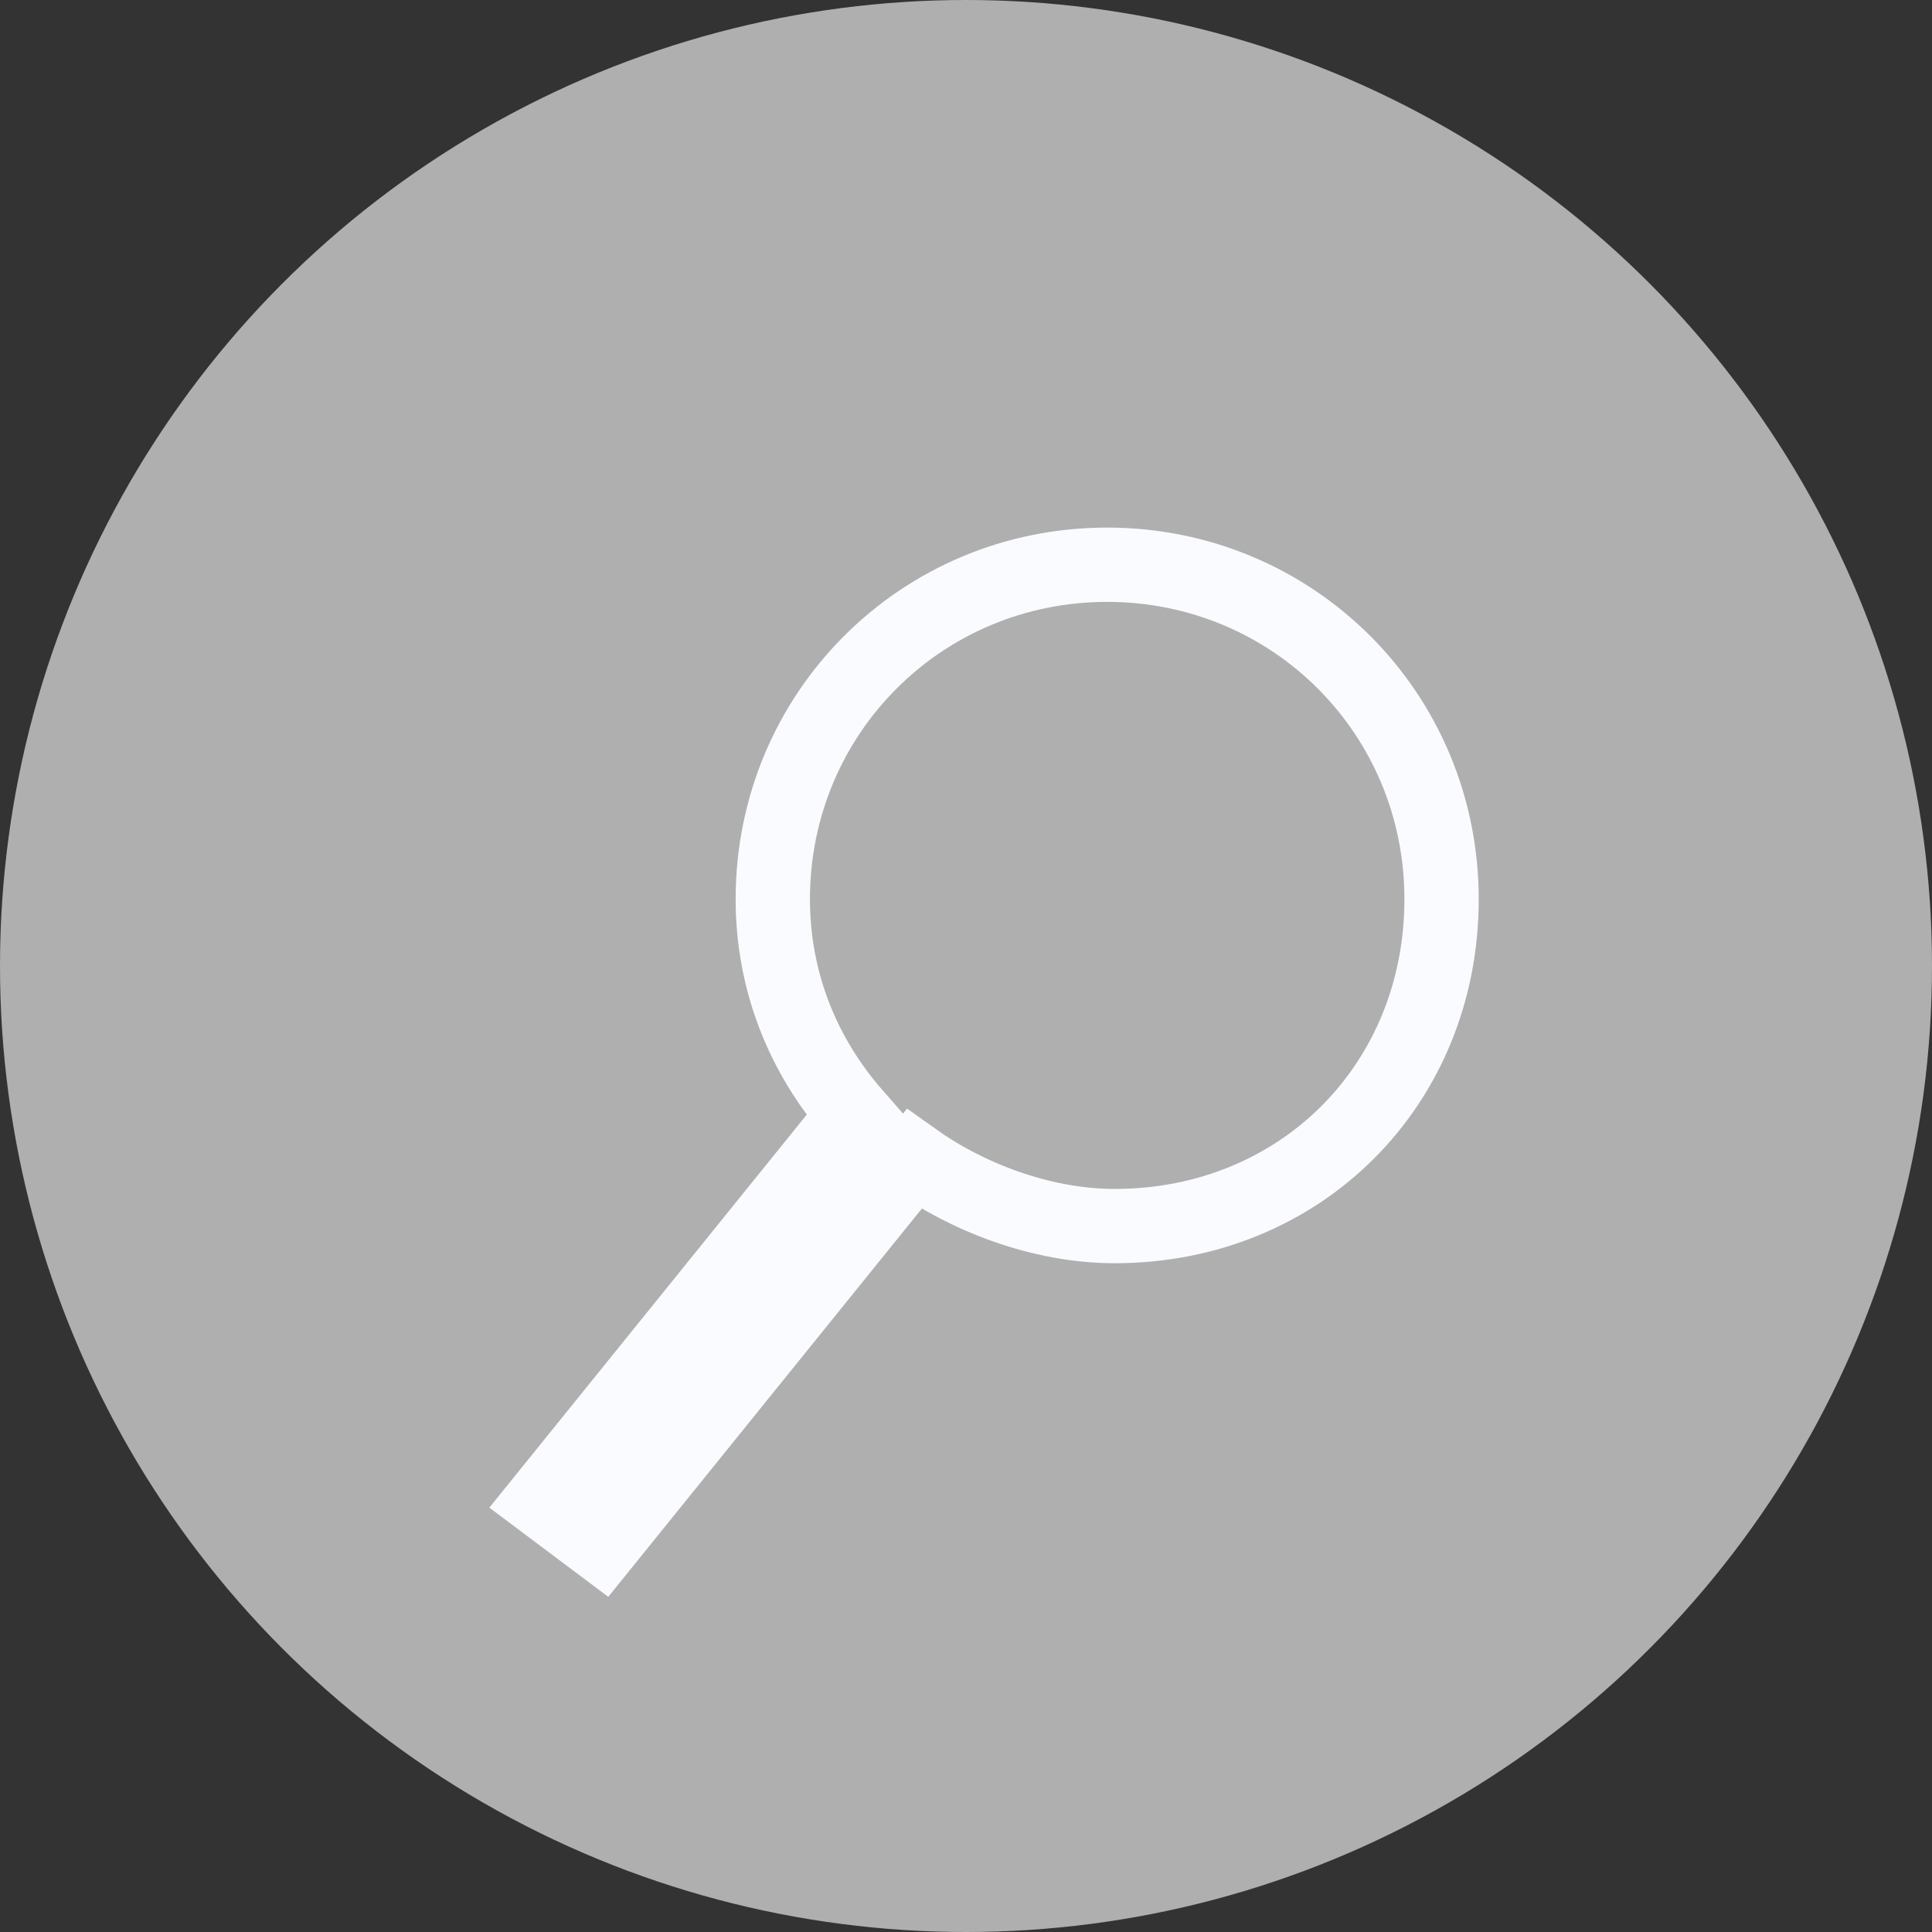<?xml version="1.0" encoding="utf-8"?>
<!-- Generator: Adobe Illustrator 19.0.0, SVG Export Plug-In . SVG Version: 6.00 Build 0)  -->
<svg version="1.1" id="Layer_1" xmlns="http://www.w3.org/2000/svg" xmlns:xlink="http://www.w3.org/1999/xlink" x="0px" y="0px"
	 width="26px" height="26px" viewBox="-292 384 26 26" style="enable-background:new -292 384 26 26;" xml:space="preserve">
<rect x="-292" y="384" width="26" height="26" fill="#333333" stroke="none"/>
<g>
	<circle style="fill:#AFAFAF;" cx="-279" cy="397" r="13"/>
	<path style="fill:none;stroke:#FAFBFE;" d="M-277,400.5c-1,0-2-0.4-2.7-0.9l-4.2,5.2l-0.8-0.6l4.2-5.2c-0.7-0.8-1.1-1.8-1.1-2.9
		c0-2.5,2-4.5,4.5-4.5c2.5,0,4.5,2,4.5,4.5S-274.5,400.5-277,400.5z"/>
</g>
</svg>
